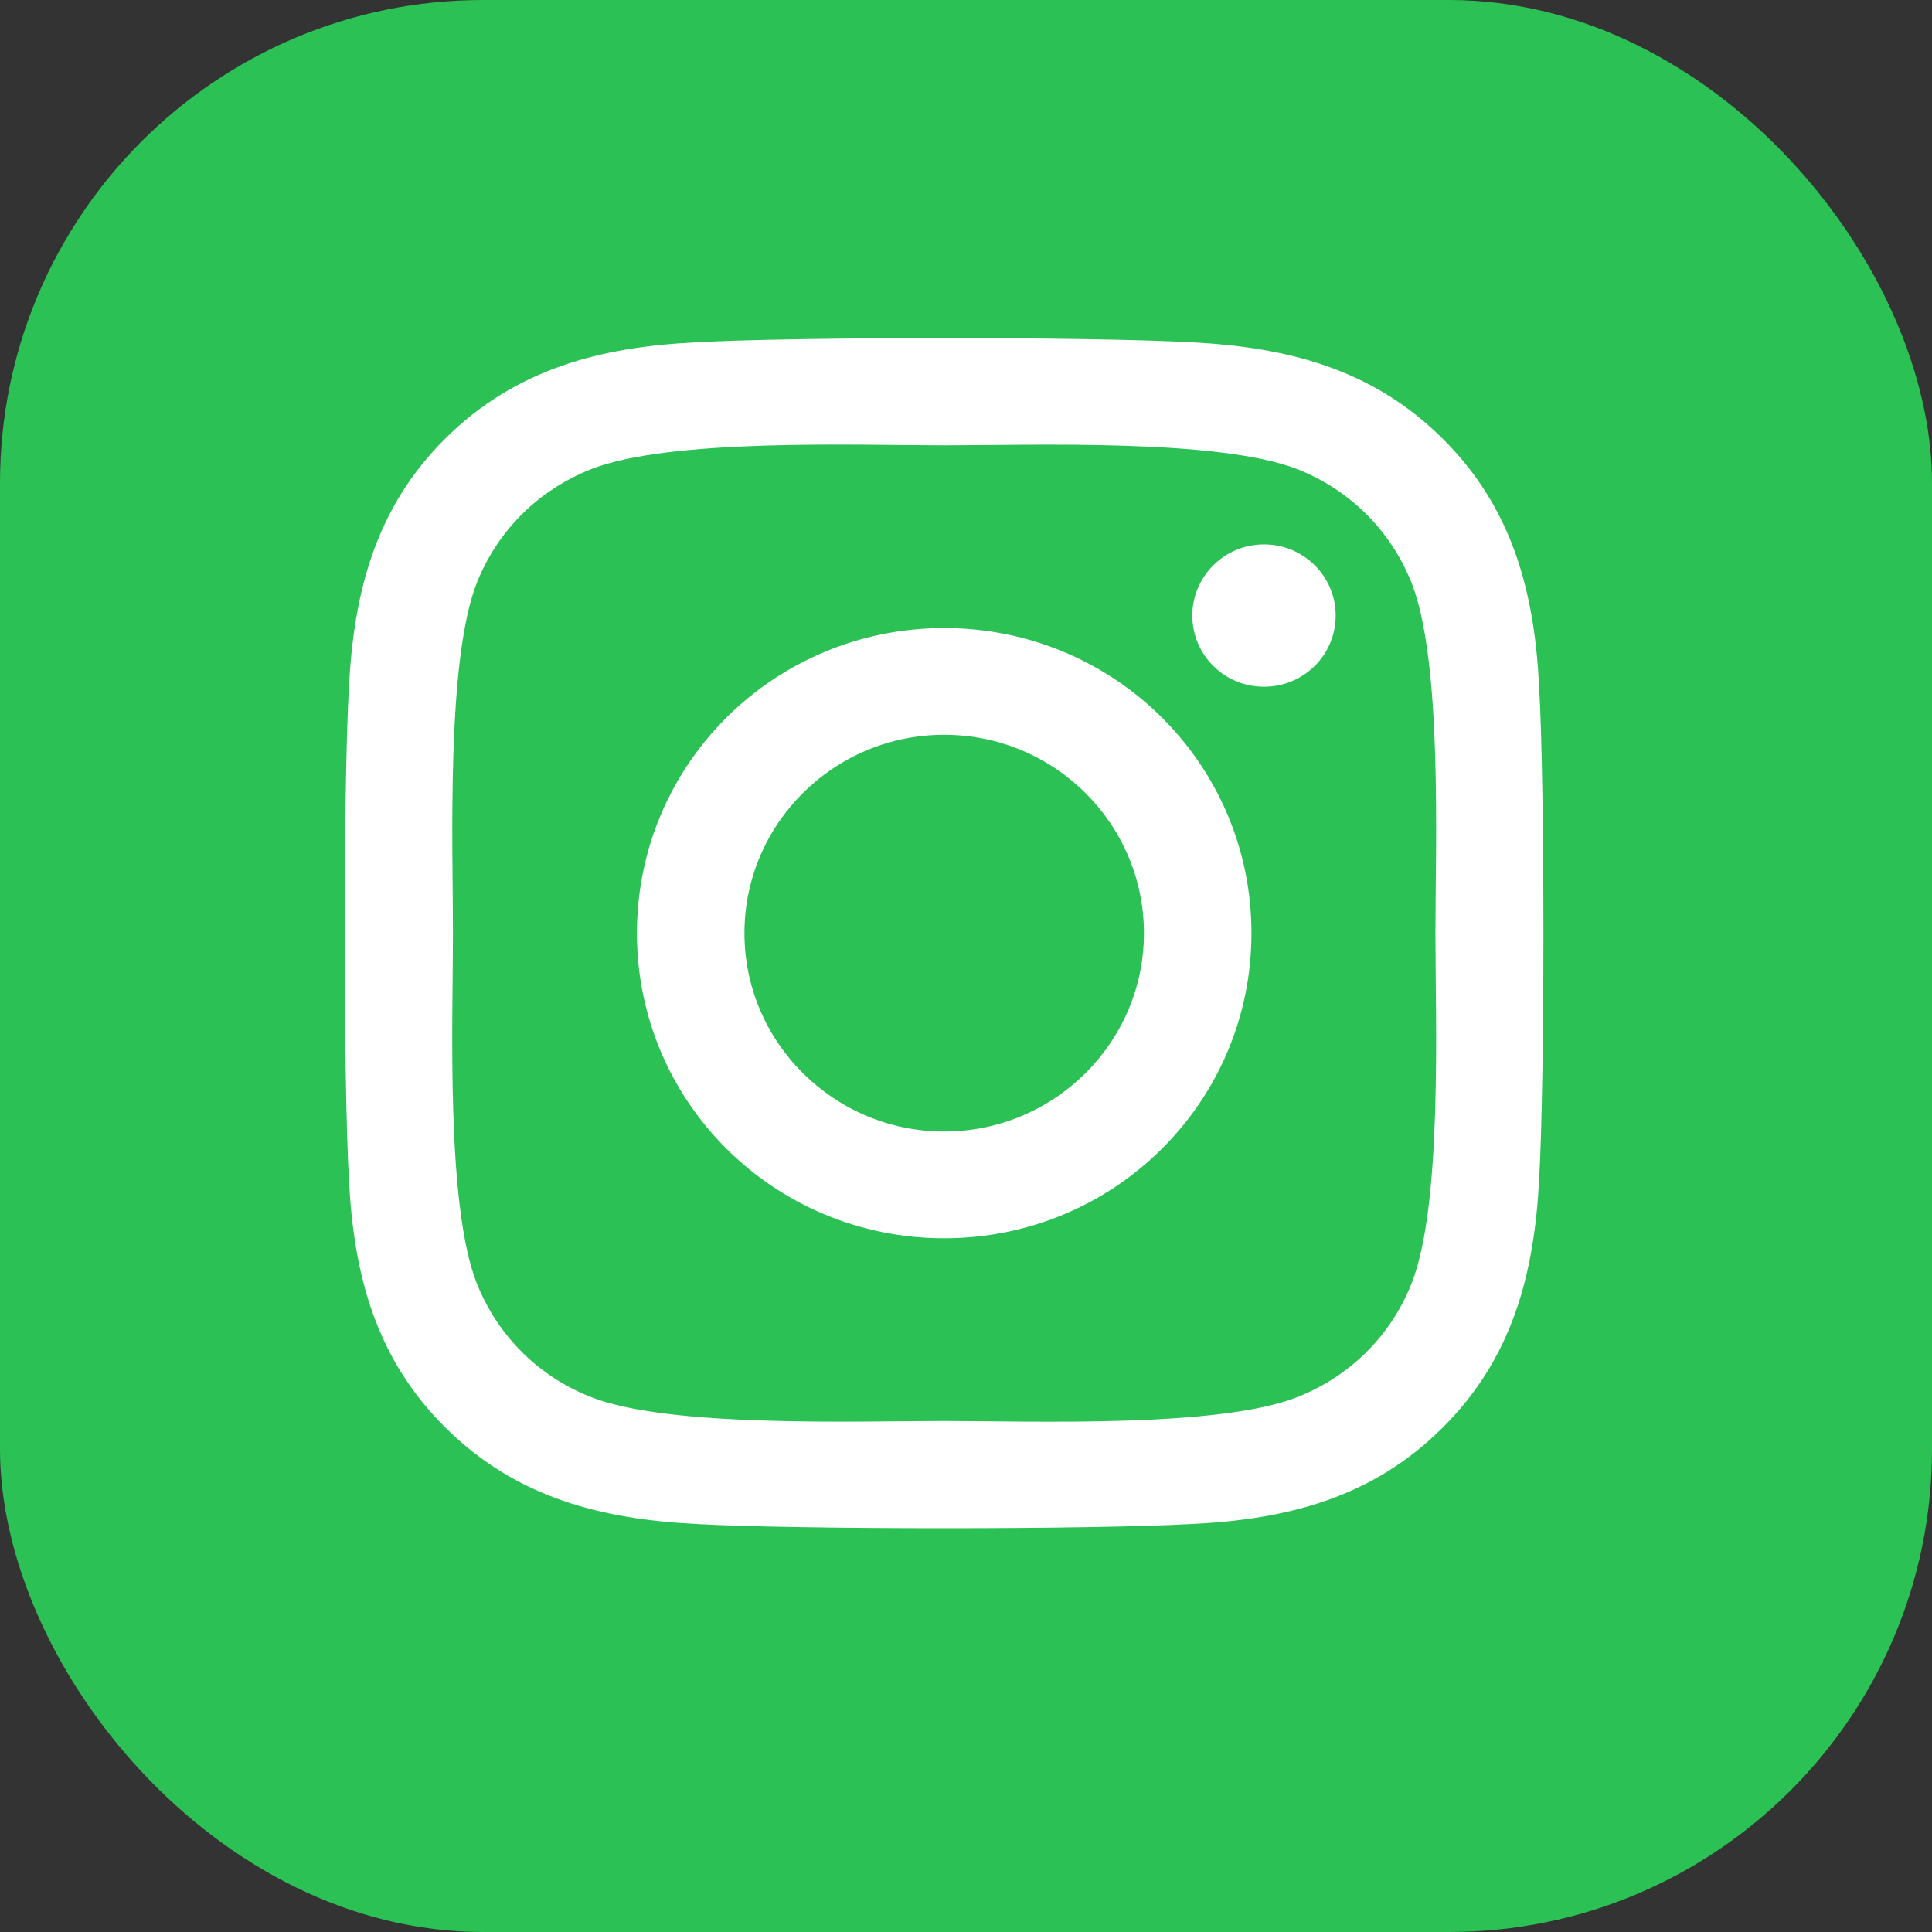 <svg width="40" height="40" viewBox="0 0 40 40" fill="none" xmlns="http://www.w3.org/2000/svg">
<rect x="0" y="0" width="40" height="40" fill="#333333" stroke="none"/>
<rect width="40" height="40" rx="10" fill="#2BC155"/>
<path d="M19.548 13.003C16.027 13.003 13.187 15.823 13.187 19.32C13.187 22.817 16.027 25.637 19.548 25.637C23.07 25.637 25.91 22.817 25.91 19.32C25.91 15.823 23.07 13.003 19.548 13.003ZM19.548 23.427C17.273 23.427 15.413 21.585 15.413 19.32C15.413 17.055 17.267 15.213 19.548 15.213C21.829 15.213 23.684 17.055 23.684 19.32C23.684 21.585 21.824 23.427 19.548 23.427ZM27.654 12.744C27.654 13.563 26.99 14.218 26.17 14.218C25.345 14.218 24.686 13.558 24.686 12.744C24.686 11.931 25.351 11.271 26.17 11.271C26.99 11.271 27.654 11.931 27.654 12.744ZM31.867 14.24C31.773 12.266 31.319 10.517 29.863 9.077C28.413 7.636 26.652 7.186 24.664 7.087C22.616 6.971 16.476 6.971 14.427 7.087C12.445 7.18 10.684 7.631 9.228 9.071C7.772 10.512 7.324 12.26 7.224 14.234C7.108 16.268 7.108 22.366 7.224 24.4C7.318 26.374 7.772 28.123 9.228 29.563C10.684 31.004 12.439 31.454 14.427 31.553C16.476 31.669 22.616 31.669 24.664 31.553C26.652 31.46 28.413 31.009 29.863 29.563C31.314 28.123 31.768 26.374 31.867 24.4C31.984 22.366 31.984 16.274 31.867 14.24ZM29.221 26.583C28.789 27.661 27.953 28.491 26.862 28.925C25.229 29.569 21.353 29.42 19.548 29.42C17.744 29.42 13.862 29.563 12.235 28.925C11.149 28.496 10.313 27.666 9.876 26.583C9.228 24.961 9.378 21.112 9.378 19.32C9.378 17.528 9.234 13.673 9.876 12.057C10.308 10.979 11.144 10.149 12.235 9.715C13.868 9.071 17.744 9.22 19.548 9.22C21.353 9.22 25.235 9.077 26.862 9.715C27.948 10.144 28.784 10.974 29.221 12.057C29.869 13.679 29.719 17.528 29.719 19.32C29.719 21.112 29.869 24.967 29.221 26.583Z" fill="white"/>
</svg>
